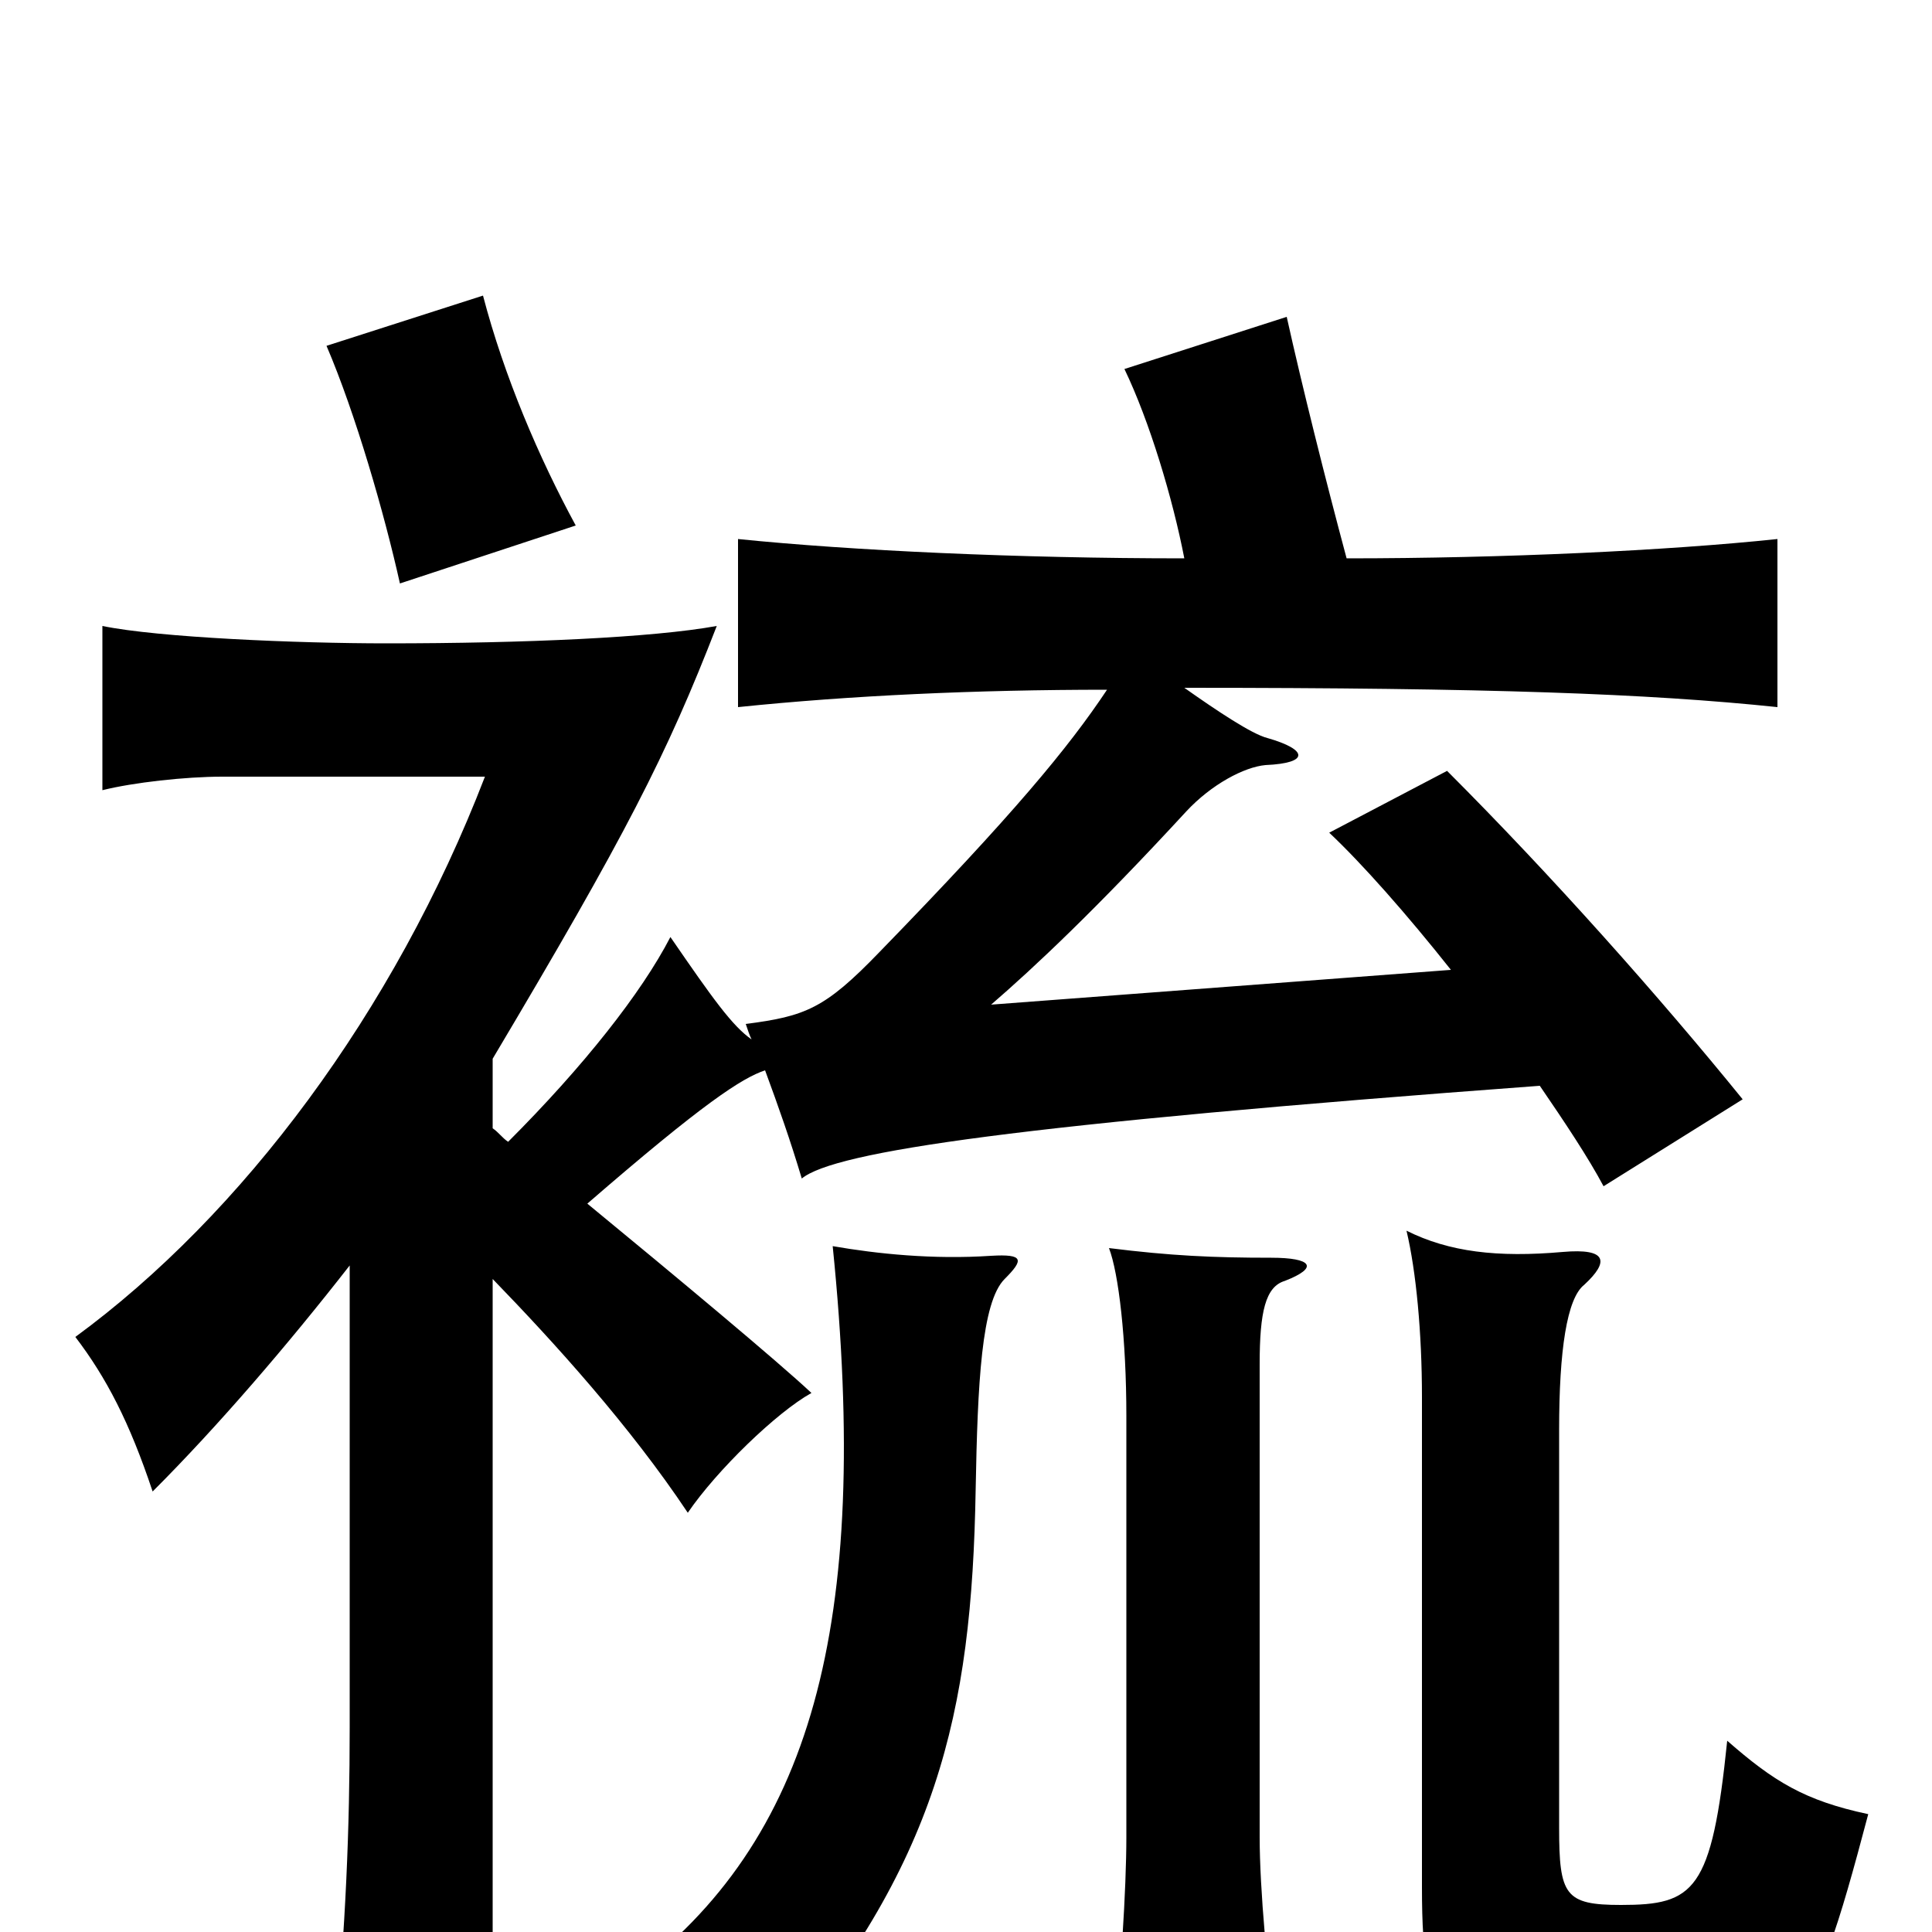 <svg xmlns="http://www.w3.org/2000/svg" viewBox="0 -1000 1000 1000">
	<path fill="#000000" d="M298 -728C279 -763 261 -805 250 -847L169 -821C184 -786 199 -734 207 -698ZM520 -338C530 -348 530 -351 513 -350C483 -348 454 -351 431 -355C451 -158 420 -47 326 23C352 31 384 48 399 66C485 -35 503 -112 505 -229C506 -284 508 -326 520 -338ZM665 -337C683 -344 679 -349 658 -349C628 -349 606 -350 574 -354C579 -341 583 -307 583 -267V-49C583 -23 580 27 576 55H661C656 23 652 -23 652 -49V-294C652 -321 655 -334 665 -337ZM967 -61C934 -68 918 -78 894 -99C886 -21 877 -14 839 -14C810 -14 807 -19 807 -54V-260C807 -301 811 -328 820 -335C833 -347 832 -354 809 -352C775 -349 750 -352 728 -363C733 -342 736 -310 736 -277V-23C736 51 748 63 839 63C930 63 936 56 967 -61ZM613 -711C527 -711 441 -715 382 -721V-634C440 -640 505 -643 573 -643C553 -613 525 -579 455 -507C427 -478 417 -474 386 -470C387 -467 388 -464 389 -462C379 -469 369 -483 347 -515C332 -486 302 -448 263 -409C260 -411 258 -414 255 -416V-452C324 -568 345 -609 371 -676C338 -670 272 -667 200 -667C154 -667 82 -670 53 -676V-591C69 -595 96 -598 115 -598H251C204 -476 125 -371 39 -308C55 -287 67 -264 79 -228C113 -262 149 -304 181 -345V-106C181 -54 179 -3 173 59H255V-338C287 -305 326 -262 356 -217C371 -239 402 -269 420 -279C403 -295 349 -340 304 -377C364 -429 384 -442 396 -446C403 -427 409 -410 415 -390C432 -404 527 -418 797 -438C810 -419 822 -401 830 -386L902 -431C859 -484 803 -547 749 -601L688 -569C705 -553 728 -527 751 -498L513 -480C535 -499 567 -529 614 -580C627 -594 644 -603 655 -604C678 -605 677 -612 656 -618C648 -620 630 -632 613 -644C771 -644 853 -641 920 -634V-721C863 -715 778 -711 697 -711C686 -752 674 -800 666 -836L582 -809C595 -782 607 -742 613 -711Z"/>
</svg>